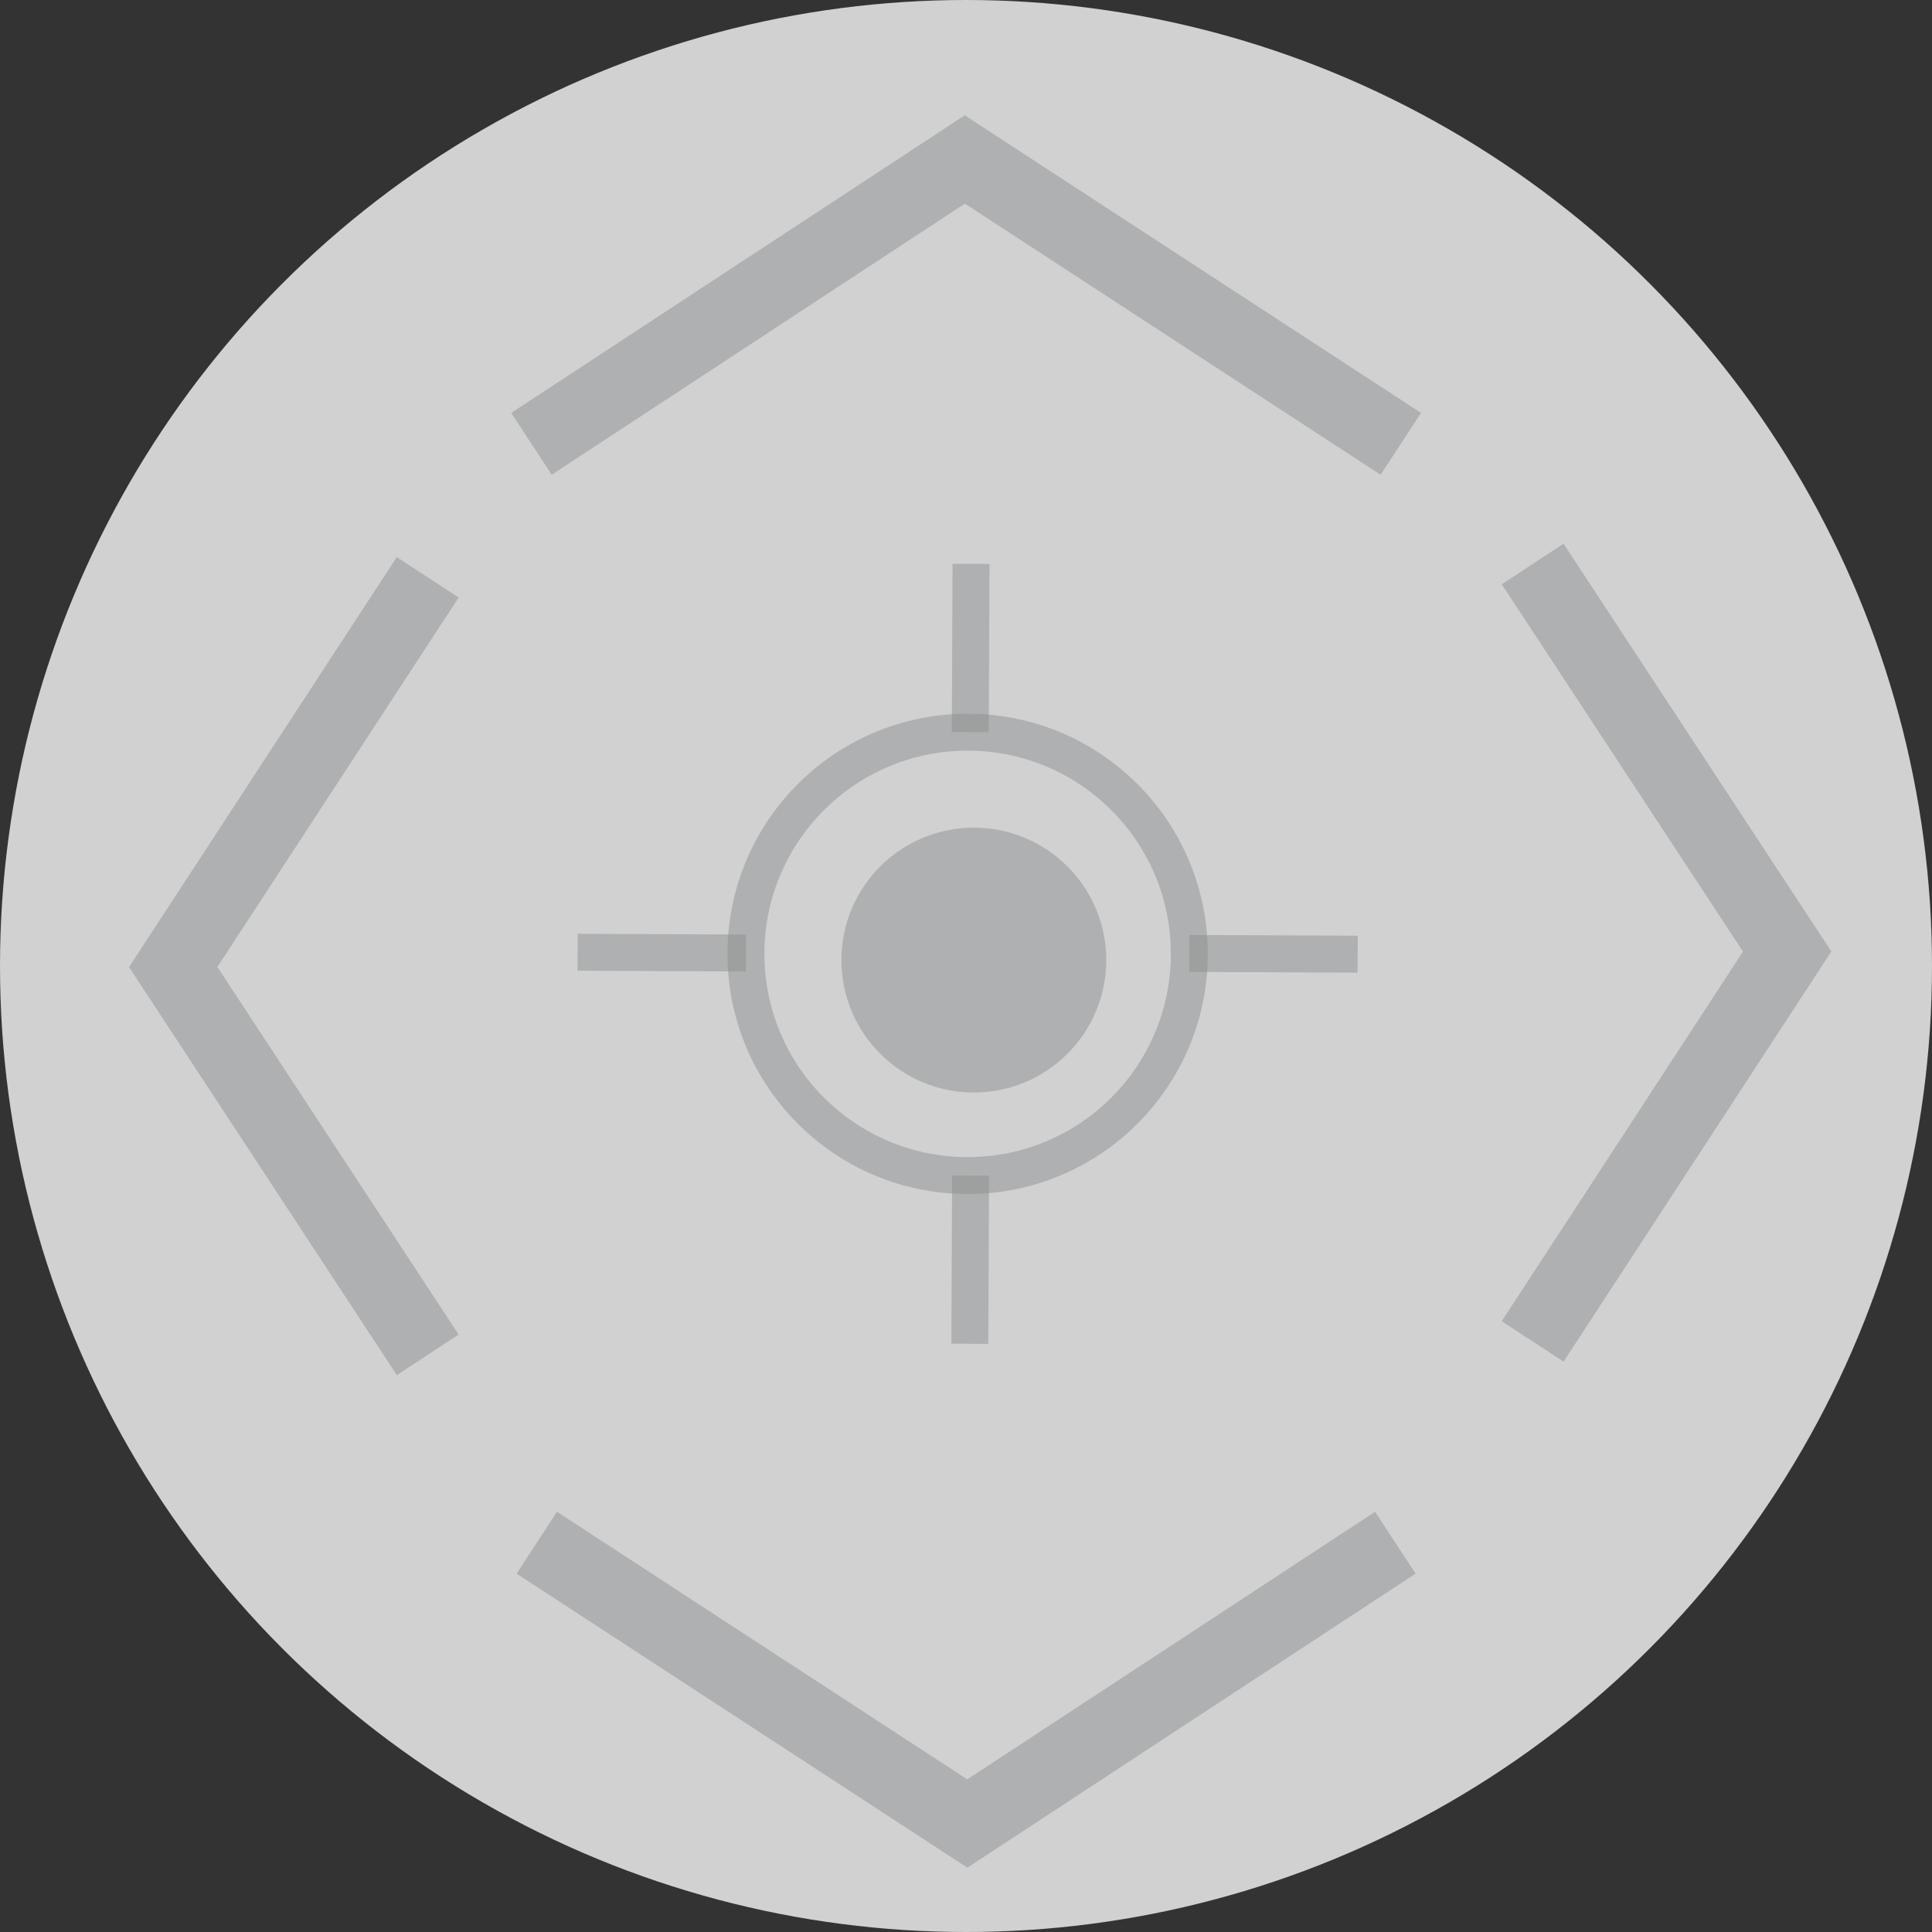 <?xml version="1.0" encoding="utf-8"?>
<!-- Generator: Adobe Illustrator 16.0.0, SVG Export Plug-In . SVG Version: 6.00 Build 0)  -->
<!DOCTYPE svg PUBLIC "-//W3C//DTD SVG 1.1//EN" "http://www.w3.org/Graphics/SVG/1.1/DTD/svg11.dtd">
<svg version="1.1" id="Layer_1" xmlns="http://www.w3.org/2000/svg" xmlns:xlink="http://www.w3.org/1999/xlink" x="0px" y="0px"
	 width="13.072px" height="13.073px" viewBox="0 0 13.072 13.073" enable-background="new 0 0 13.072 13.073" xml:space="preserve">
<rect x="0" y="0" width="13.072" height="13.073" fill="#333333" stroke="none"/>
<g opacity="0.77">
	<circle fill="#FFFFFF" cx="6.536" cy="6.536" r="6.536"/>
	<polyline opacity="0.5" fill="none" stroke="#A8AAAD" stroke-width="0.5" stroke-miterlimit="10" points="3.596,3.003 6.528,1.079 
		9.478,3.003 	"/>
	<polyline opacity="0.5" fill="none" stroke="#A8AAAD" stroke-width="0.5" stroke-miterlimit="10" points="9.441,10.438 
		6.545,12.338 3.632,10.438 	"/>
	<polyline opacity="0.5" fill="none" stroke="#A8AAAD" stroke-width="0.5" stroke-miterlimit="10" points="10.37,3.816 
		12.092,6.438 10.37,9.076 	"/>
	<polyline opacity="0.5" fill="none" stroke="#A8AAAD" stroke-width="0.5" stroke-miterlimit="10" points="2.894,9.167 1.172,6.543 
		2.894,3.906 	"/>
	<circle opacity="0.5" fill="#A8AAAD" cx="6.589" cy="6.496" r="0.896"/>
	<circle opacity="0.5" fill="none" stroke="#A8AAAD" stroke-width="0.25" stroke-miterlimit="10" cx="6.547" cy="6.454" r="1.5"/>
	
		<line opacity="0.5" fill="none" stroke="#A8AAAD" stroke-width="0.25" stroke-miterlimit="10" x1="6.565" y1="4.954" x2="6.57" y2="3.815"/>
	
		<line opacity="0.5" fill="none" stroke="#A8AAAD" stroke-width="0.25" stroke-miterlimit="10" x1="6.562" y1="9.092" x2="6.567" y2="7.954"/>
	
		<line opacity="0.5" fill="none" stroke="#A8AAAD" stroke-width="0.25" stroke-miterlimit="10" x1="8.047" y1="6.451" x2="9.186" y2="6.456"/>
	
		<line opacity="0.5" fill="none" stroke="#A8AAAD" stroke-width="0.25" stroke-miterlimit="10" x1="3.908" y1="6.443" x2="5.047" y2="6.448"/>
</g>
</svg>
